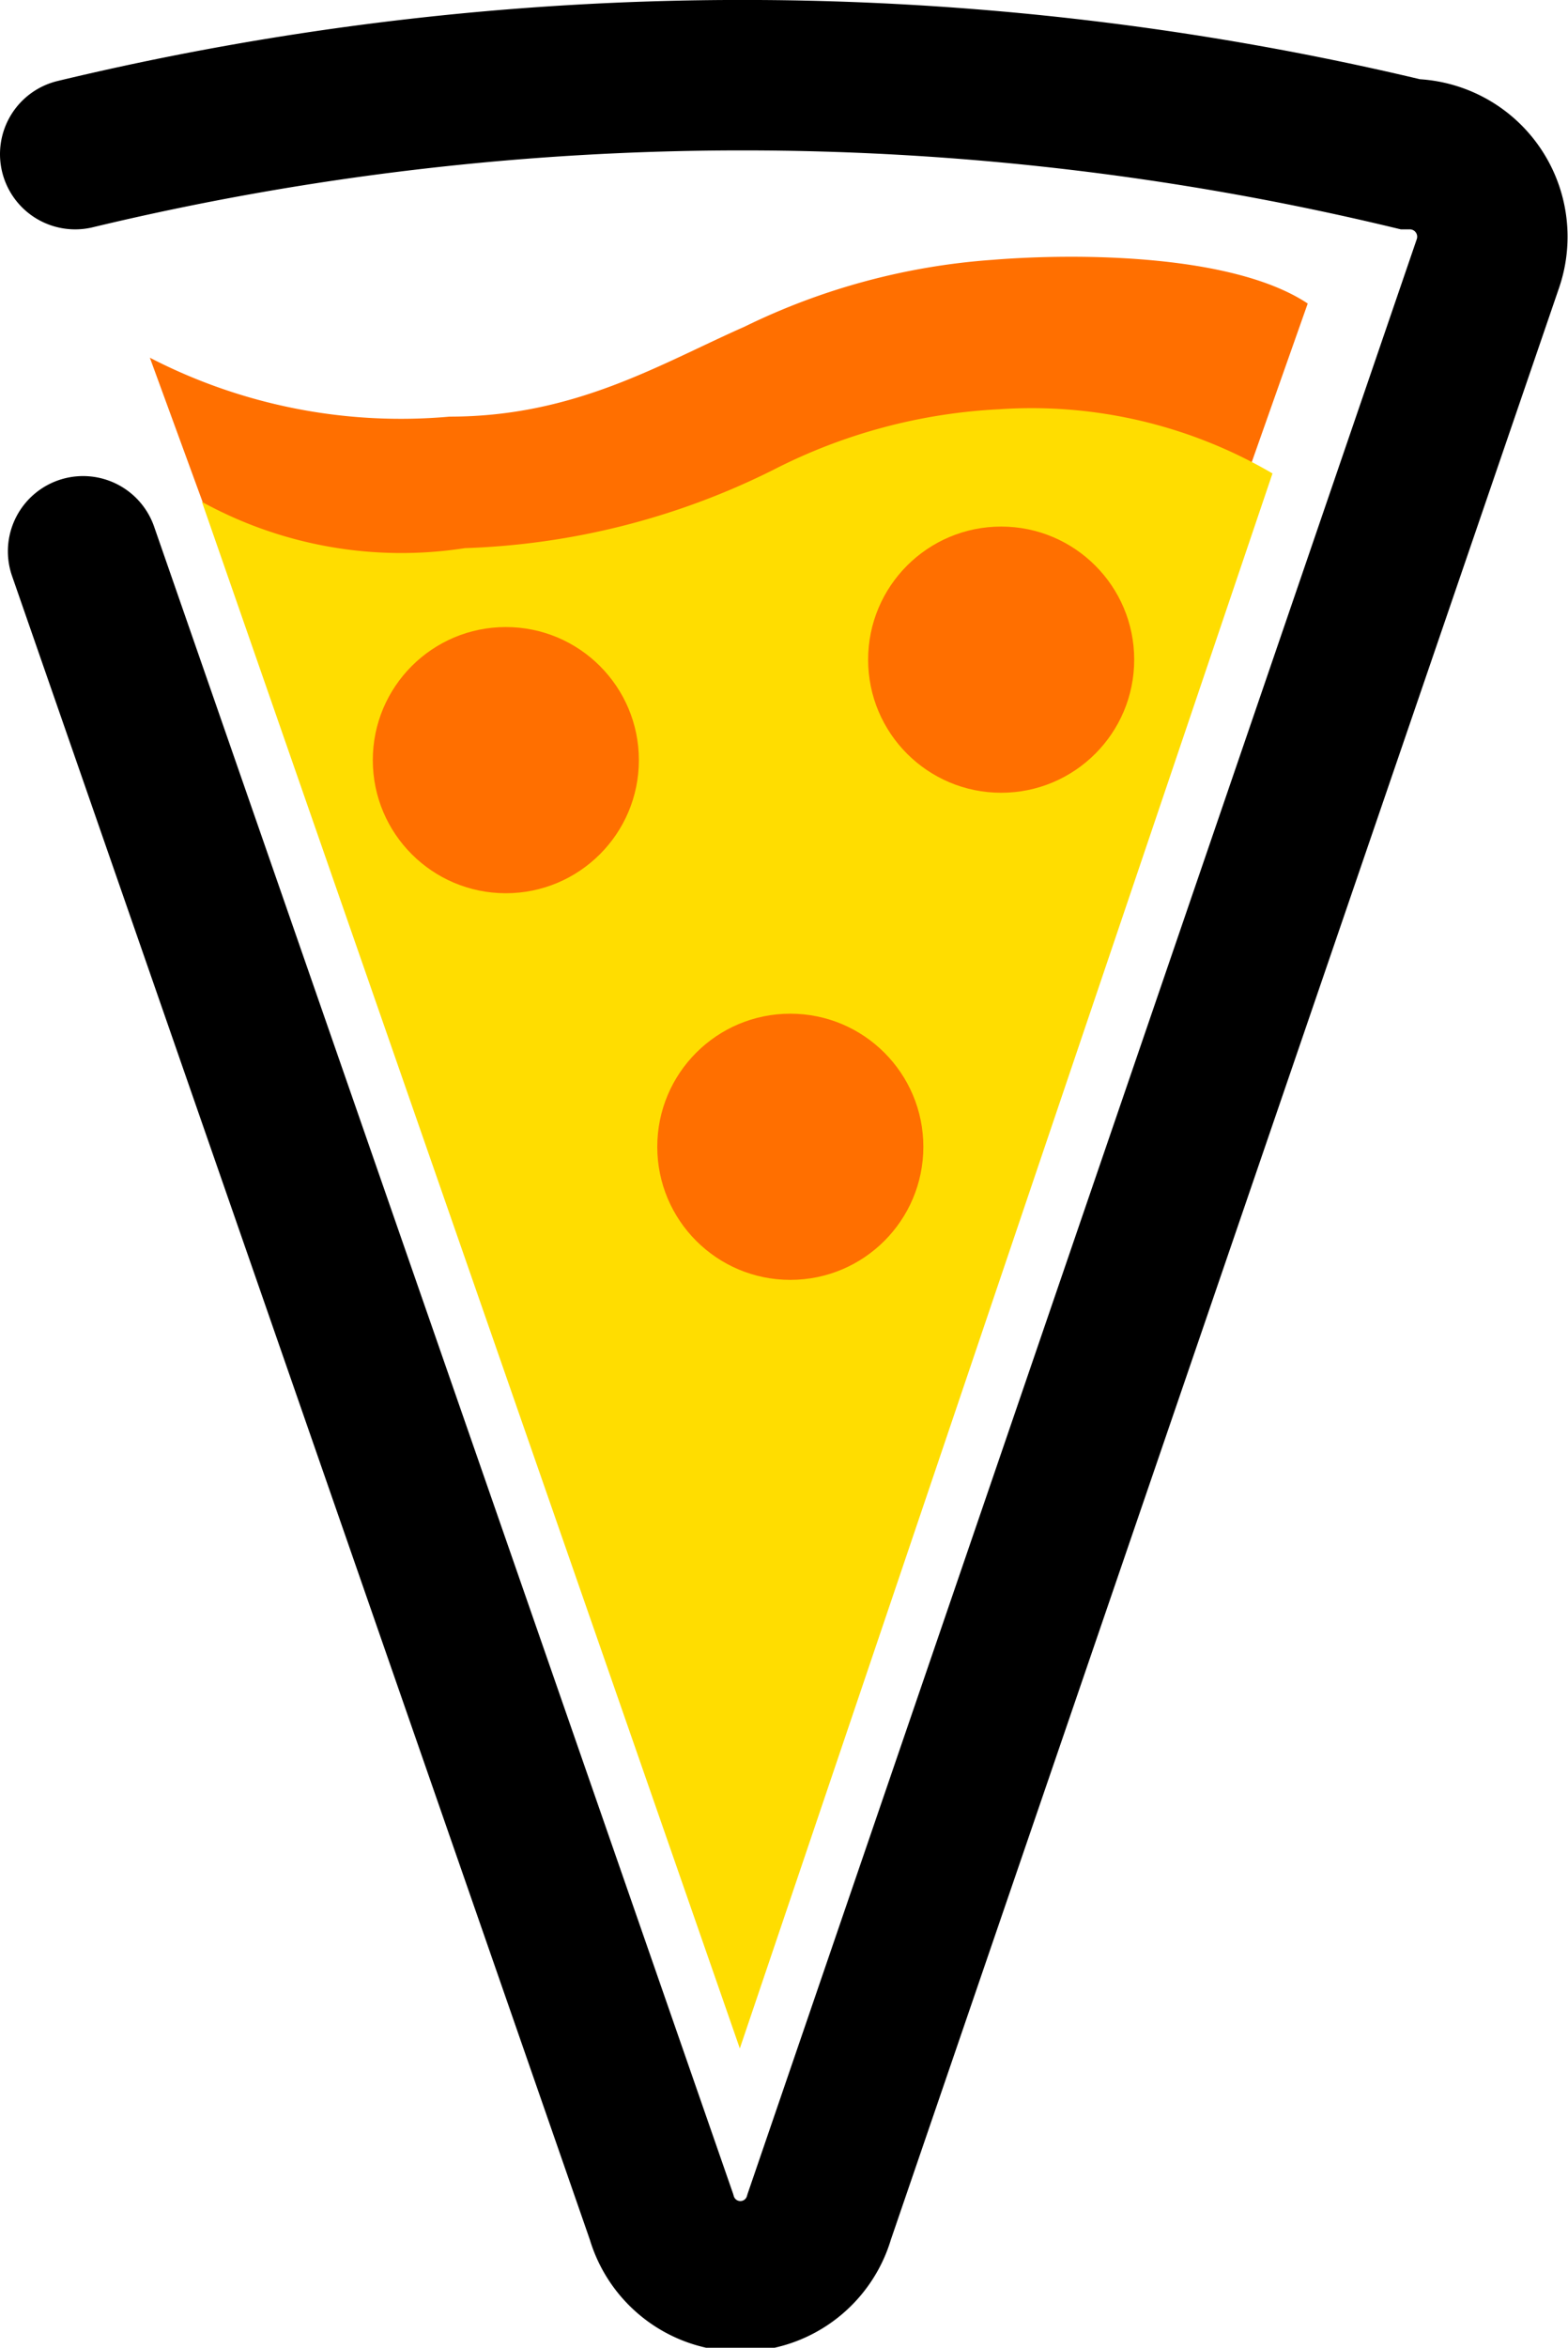 <svg xmlns="http://www.w3.org/2000/svg" viewBox="0 0 29.82 44.63"><defs><style>.cls-1{fill:#ff6f00;}.cls-2{fill:none;stroke:#000;stroke-linecap:round;stroke-miterlimit:10;stroke-width:2.86px;}.cls-3{fill:#fd0;}</style></defs><g id="Layer_2" data-name="Layer 2"><g id="Layer_1-2" data-name="Layer 1"><path class="cls-1" d="M2.85,6.8a10.39,10.39,0,0,0,5.7,1.12c2.39,0,4-1,5.61-1.71a12.76,12.76,0,0,1,4.71-1.27c1.59-.13,4.57-.12,6,.83l-11,31.16Z"/><path class="cls-2" d="M1.43,2.93a54.4,54.4,0,0,1,25.38,0A1.57,1.57,0,0,1,28.3,5L15.58,42.14a1.56,1.56,0,0,1-3,0l-11-31.66"/><path class="cls-3" d="M3.84,9.54a7.88,7.88,0,0,0,5,.88,14.14,14.14,0,0,0,5.87-1.49A10.55,10.55,0,0,1,19,7.78,9.07,9.07,0,0,1,24.2,9L14.07,38.94Z"/><circle class="cls-1" cx="9.62" cy="14.45" r="2.53"/><circle class="cls-1" cx="19.04" cy="12.54" r="2.53"/><circle class="cls-1" cx="15.03" cy="21.8" r="2.53"/></g></g></svg>